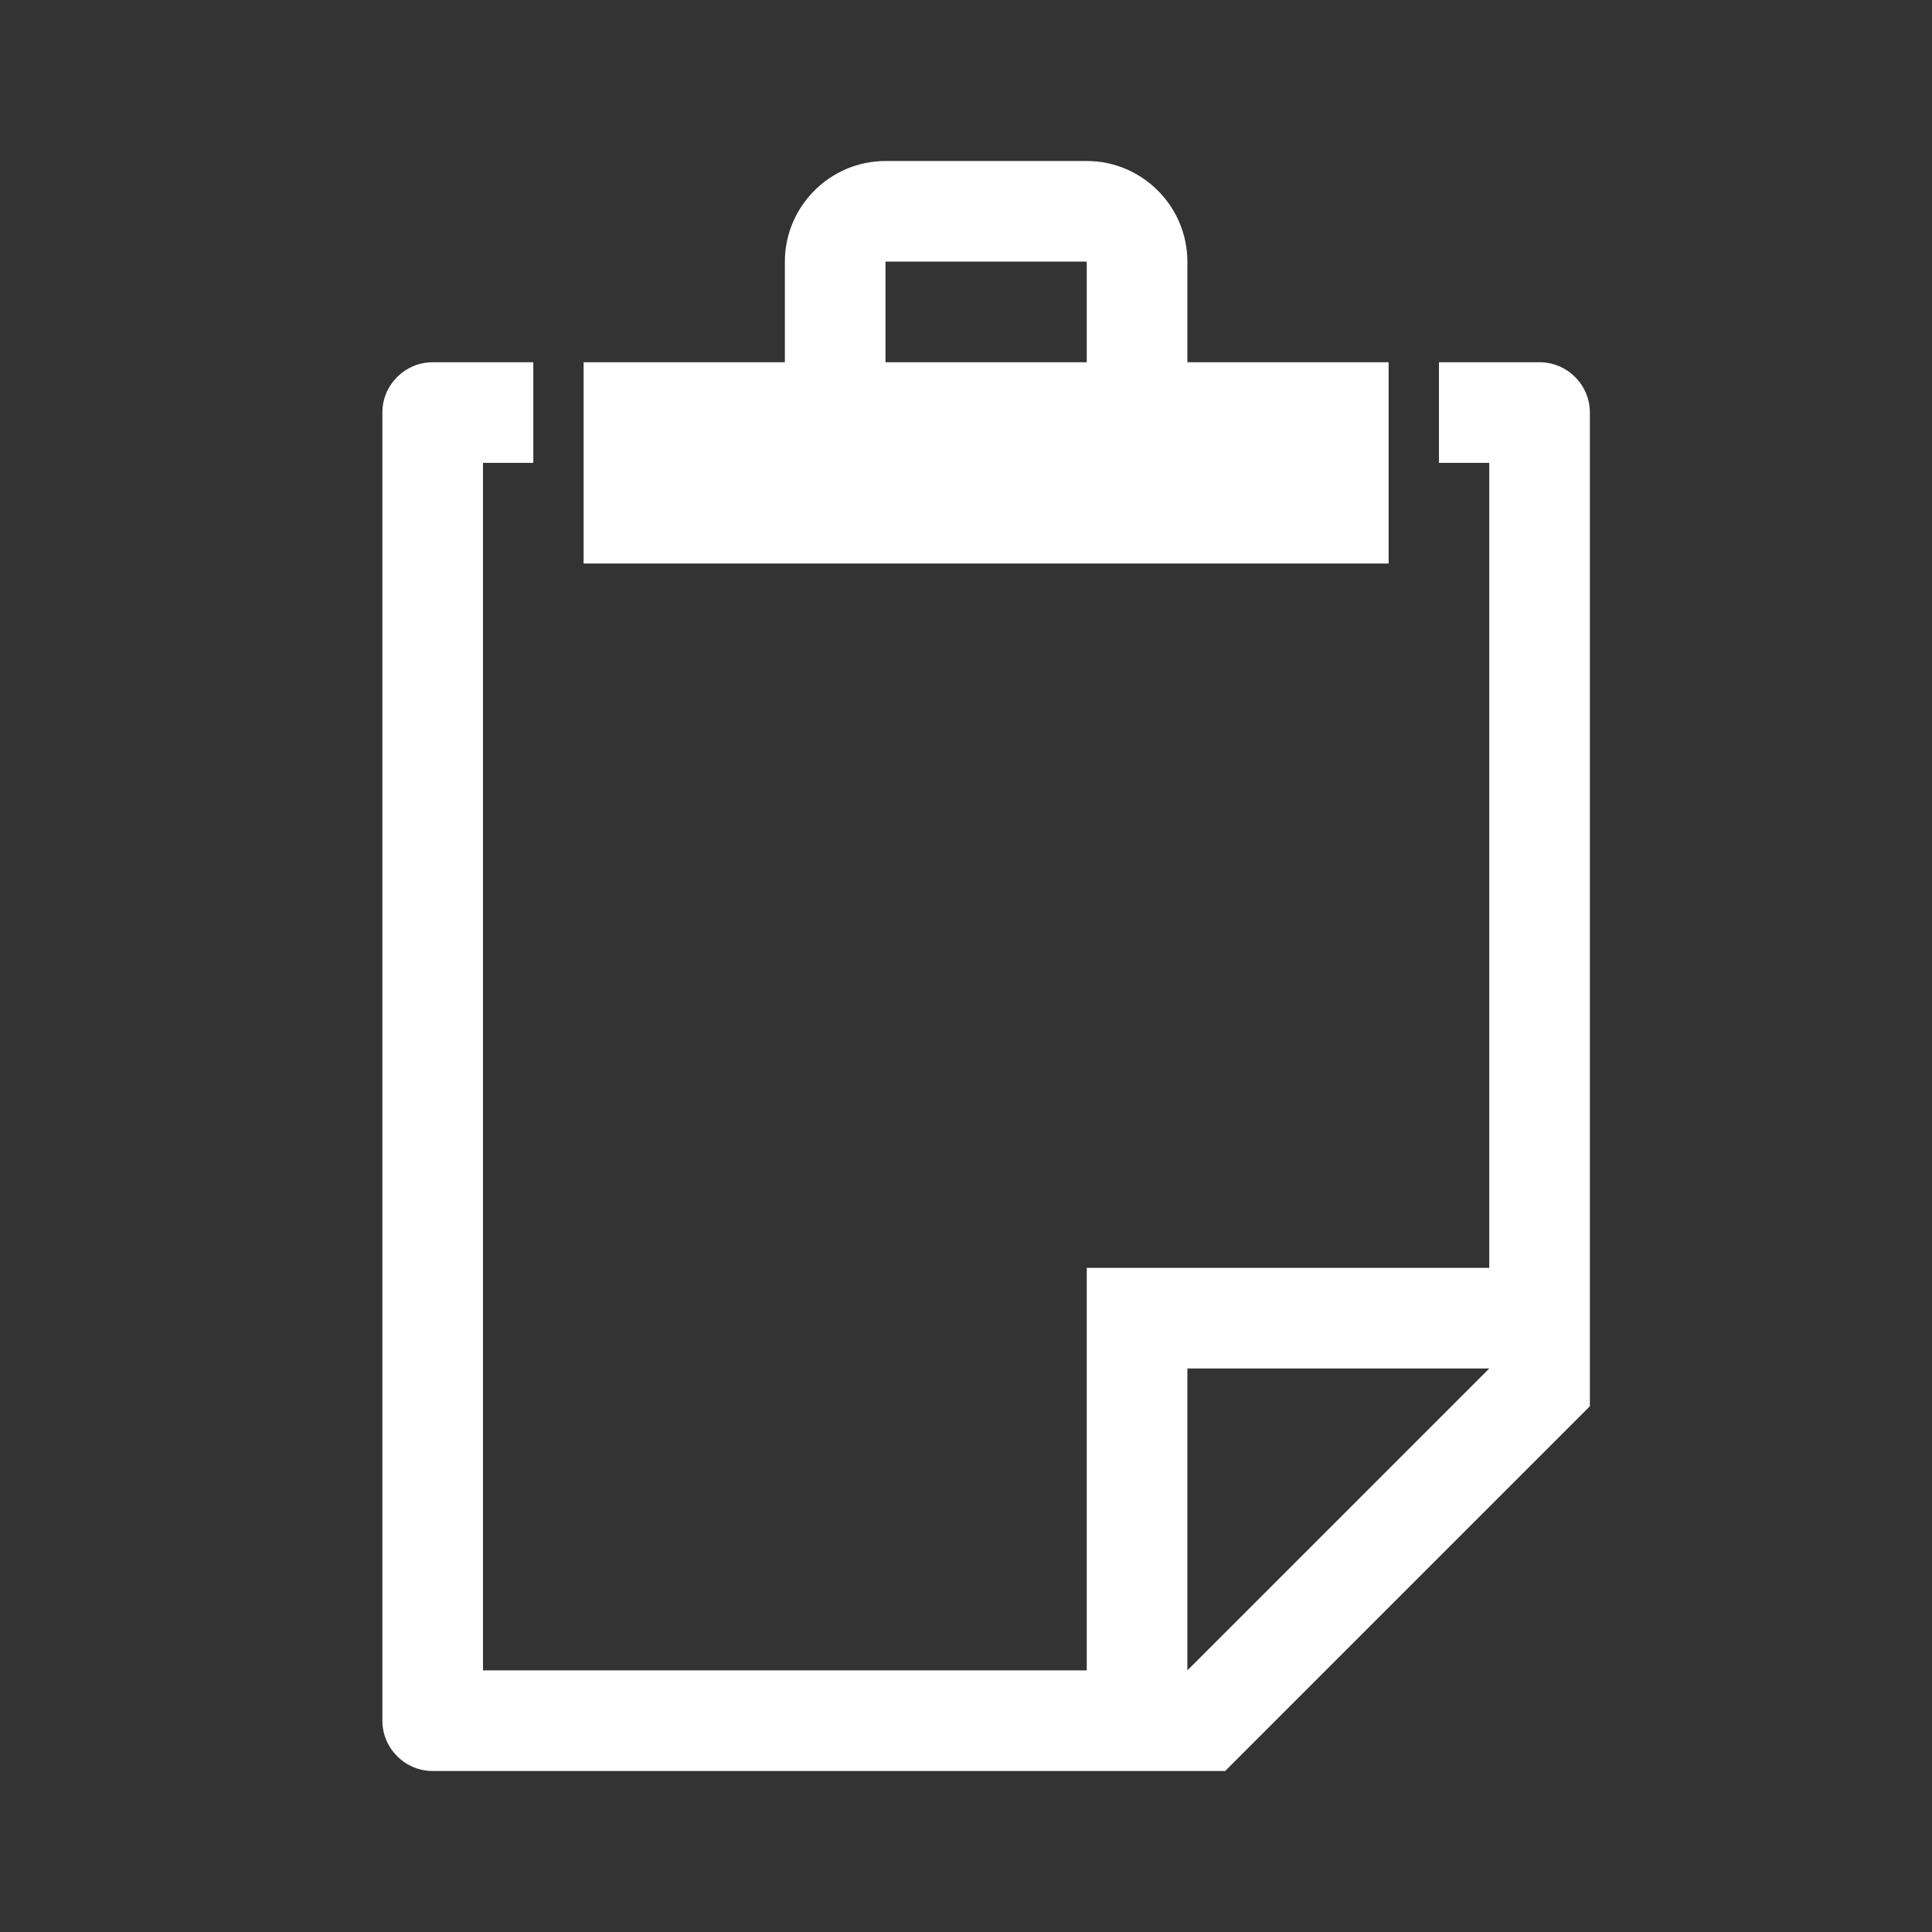 <?xml version="1.0" encoding="utf-8"?>
<!DOCTYPE svg PUBLIC "-//W3C//DTD SVG 1.1//EN" "http://www.w3.org/Graphics/SVG/1.1/DTD/svg11.dtd">
<svg version="1.1" id="iOrder" xmlns="http://www.w3.org/2000/svg" xmlns:xlink="http://www.w3.org/1999/xlink" x="0px" y="0px" width="100%" height="100%" viewBox="0 0 48 48" preserveAspectRatio="xMidYMid meet">
<rect x="0" y="0" width="48" height="48" fill="#333333" stroke="none"/>
<path fill="#ffffff" d="M38.25,9h-2.5v2.5H37v20H27v10H12v-30h1.25V9h-2.5C10.062,9,9.5,9.562,9.5,10.25v32.5
	c0,0.688,0.562,1.25,1.25,1.25h19.688L39.5,34.938V10.25C39.5,9.562,38.938,9,38.25,9z M29.5,41.5V34H37L29.5,41.5z M34.5,9
	h-5V6.5C29.5,5.125,28.375,4,27,4h-5c-1.375,0-2.5,1.125-2.5,2.5V9h-5v5h20V9z M27,9h-5V6.504
	C22.001,6.502,22.002,6.501,22.004,6.5h4.991C26.997,6.501,26.998,6.503,27,6.504V9z"/>
</svg>